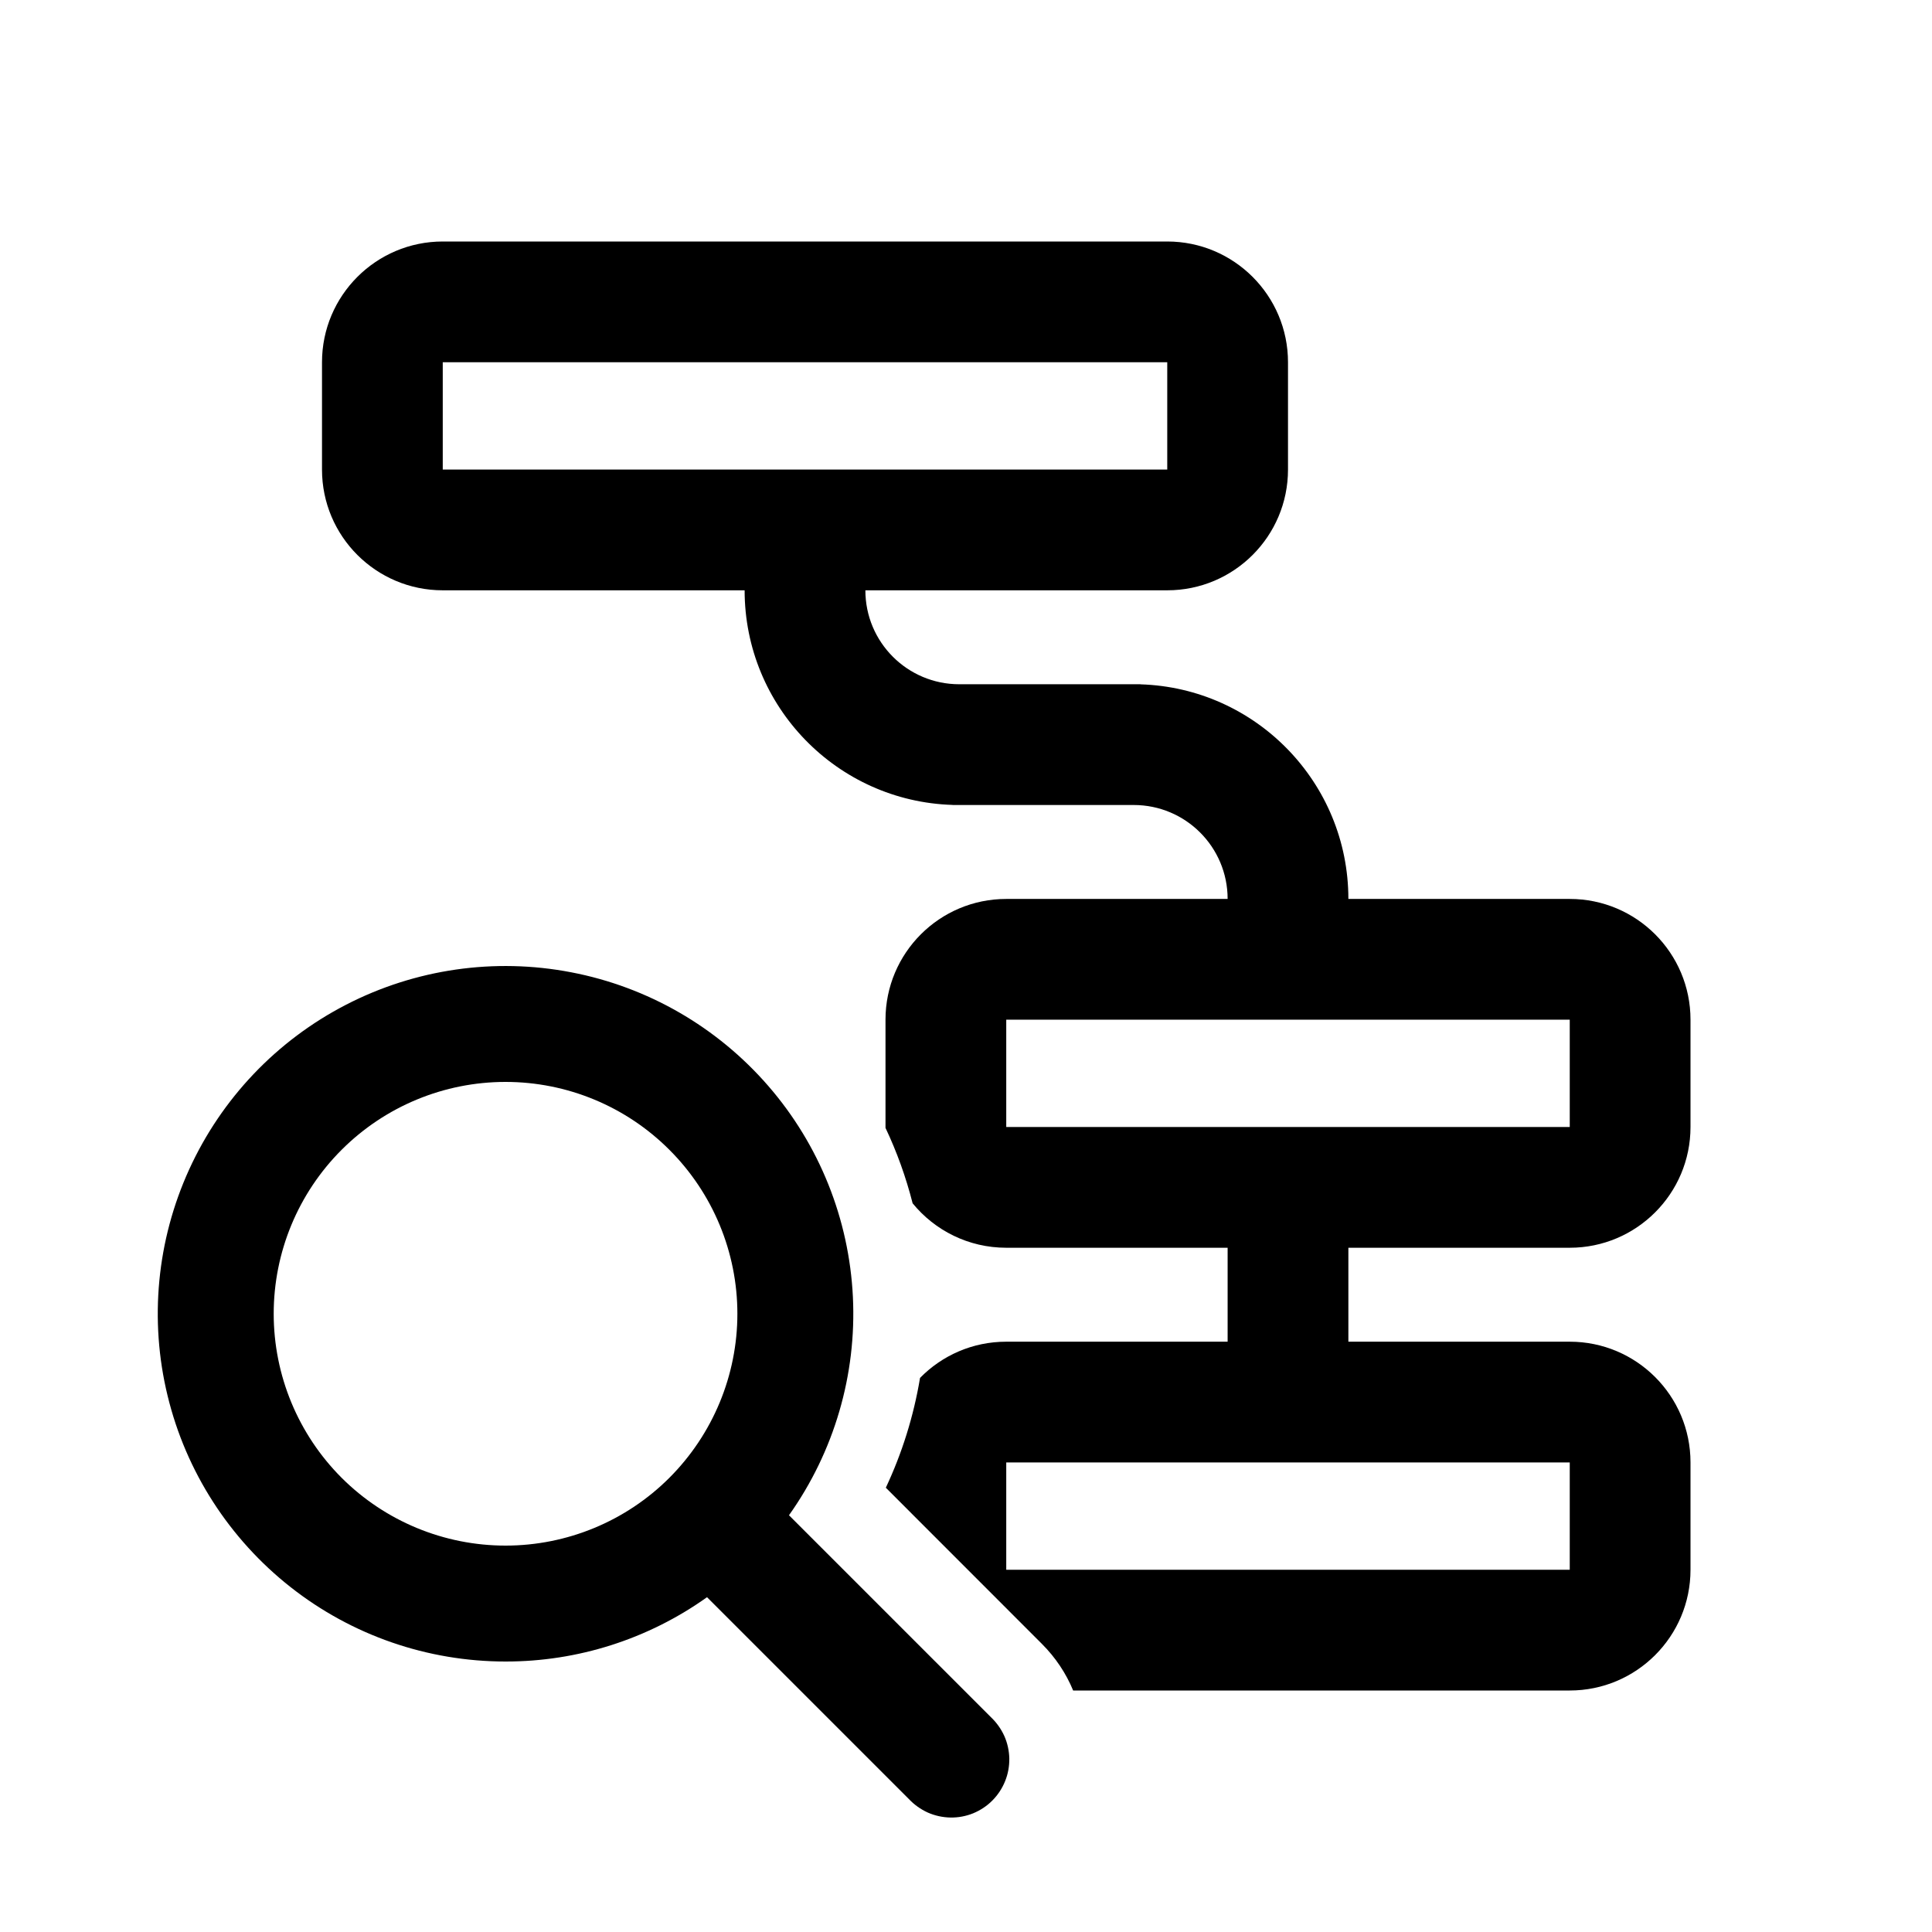 <!--

    Copyright (C) 2017-2019 Dremio Corporation

    Licensed under the Apache License, Version 2.0 (the "License");
    you may not use this file except in compliance with the License.
    You may obtain a copy of the License at

        http://www.apache.org/licenses/LICENSE-2.0

    Unless required by applicable law or agreed to in writing, software
    distributed under the License is distributed on an "AS IS" BASIS,
    WITHOUT WARRANTIES OR CONDITIONS OF ANY KIND, either express or implied.
    See the License for the specific language governing permissions and
    limitations under the License.

-->
<svg id="interface/job-profile" viewBox="0 0 24 24" fill="none" xmlns="http://www.w3.org/2000/svg">
<path fill-rule="evenodd" clip-rule="evenodd" d="M5.5 3C4.672 3 4 3.672 4 4.5V5.833C4 6.662 4.672 7.333 5.5 7.333H9.25C9.25 8.778 10.399 9.955 11.833 9.999V10H14.083C14.728 10 15.25 10.522 15.25 11.167H12.5C11.672 11.167 11 11.838 11 12.667V14L11 14.011C11.141 14.309 11.254 14.622 11.337 14.948C11.612 15.285 12.031 15.5 12.5 15.5H15.25V16.667H12.5C12.08 16.667 11.701 16.839 11.429 17.117C11.349 17.597 11.204 18.055 11.004 18.481L11.008 18.485L12.943 20.421C13.114 20.592 13.244 20.789 13.331 21H19.5C20.328 21 21 20.328 21 19.5V18.167C21 17.338 20.328 16.667 19.5 16.667H16.75V15.5H19.5C20.328 15.5 21 14.828 21 14V12.667C21 11.838 20.328 11.167 19.5 11.167H16.75C16.75 9.722 15.601 8.545 14.167 8.501V8.5H11.917C11.272 8.5 10.75 7.978 10.75 7.333H14.5C15.328 7.333 16 6.662 16 5.833V4.5C16 3.672 15.328 3 14.5 3H5.5ZM14.5 4.5H5.5V5.833H14.5V4.5ZM12.5 14V12.667H19.5V14H12.5ZM12.5 18.167V19.5H19.5V18.167H12.5Z" fill="currentColor"/>
<path fill-rule="evenodd" clip-rule="evenodd" d="M8.783 19.841C8.052 20.362 7.177 20.641 6.28 20.64C5.311 20.64 4.371 20.315 3.61 19.716C2.849 19.117 2.31 18.28 2.082 17.339C1.853 16.398 1.948 15.408 2.35 14.527C2.752 13.646 3.438 12.925 4.299 12.481C5.159 12.037 6.144 11.895 7.095 12.078C8.046 12.26 8.908 12.757 9.543 13.489C10.178 14.22 10.548 15.144 10.595 16.111C10.642 17.078 10.362 18.033 9.801 18.823L12.309 21.331C12.379 21.397 12.436 21.477 12.476 21.565C12.515 21.653 12.536 21.749 12.538 21.845C12.539 21.942 12.522 22.038 12.485 22.128C12.449 22.217 12.395 22.299 12.327 22.367C12.259 22.436 12.177 22.489 12.088 22.526C11.998 22.562 11.902 22.58 11.805 22.578C11.709 22.576 11.613 22.555 11.525 22.516C11.437 22.476 11.357 22.419 11.291 22.349L8.783 19.841ZM6.28 19.2C5.516 19.2 4.784 18.897 4.243 18.357C3.703 17.816 3.4 17.084 3.4 16.32C3.4 15.556 3.703 14.824 4.243 14.284C4.784 13.743 5.516 13.44 6.28 13.44C7.044 13.44 7.776 13.743 8.316 14.284C8.856 14.824 9.16 15.556 9.16 16.32C9.16 17.084 8.856 17.816 8.316 18.357C7.776 18.897 7.044 19.2 6.28 19.2Z" fill="currentColor"/>
</svg>
